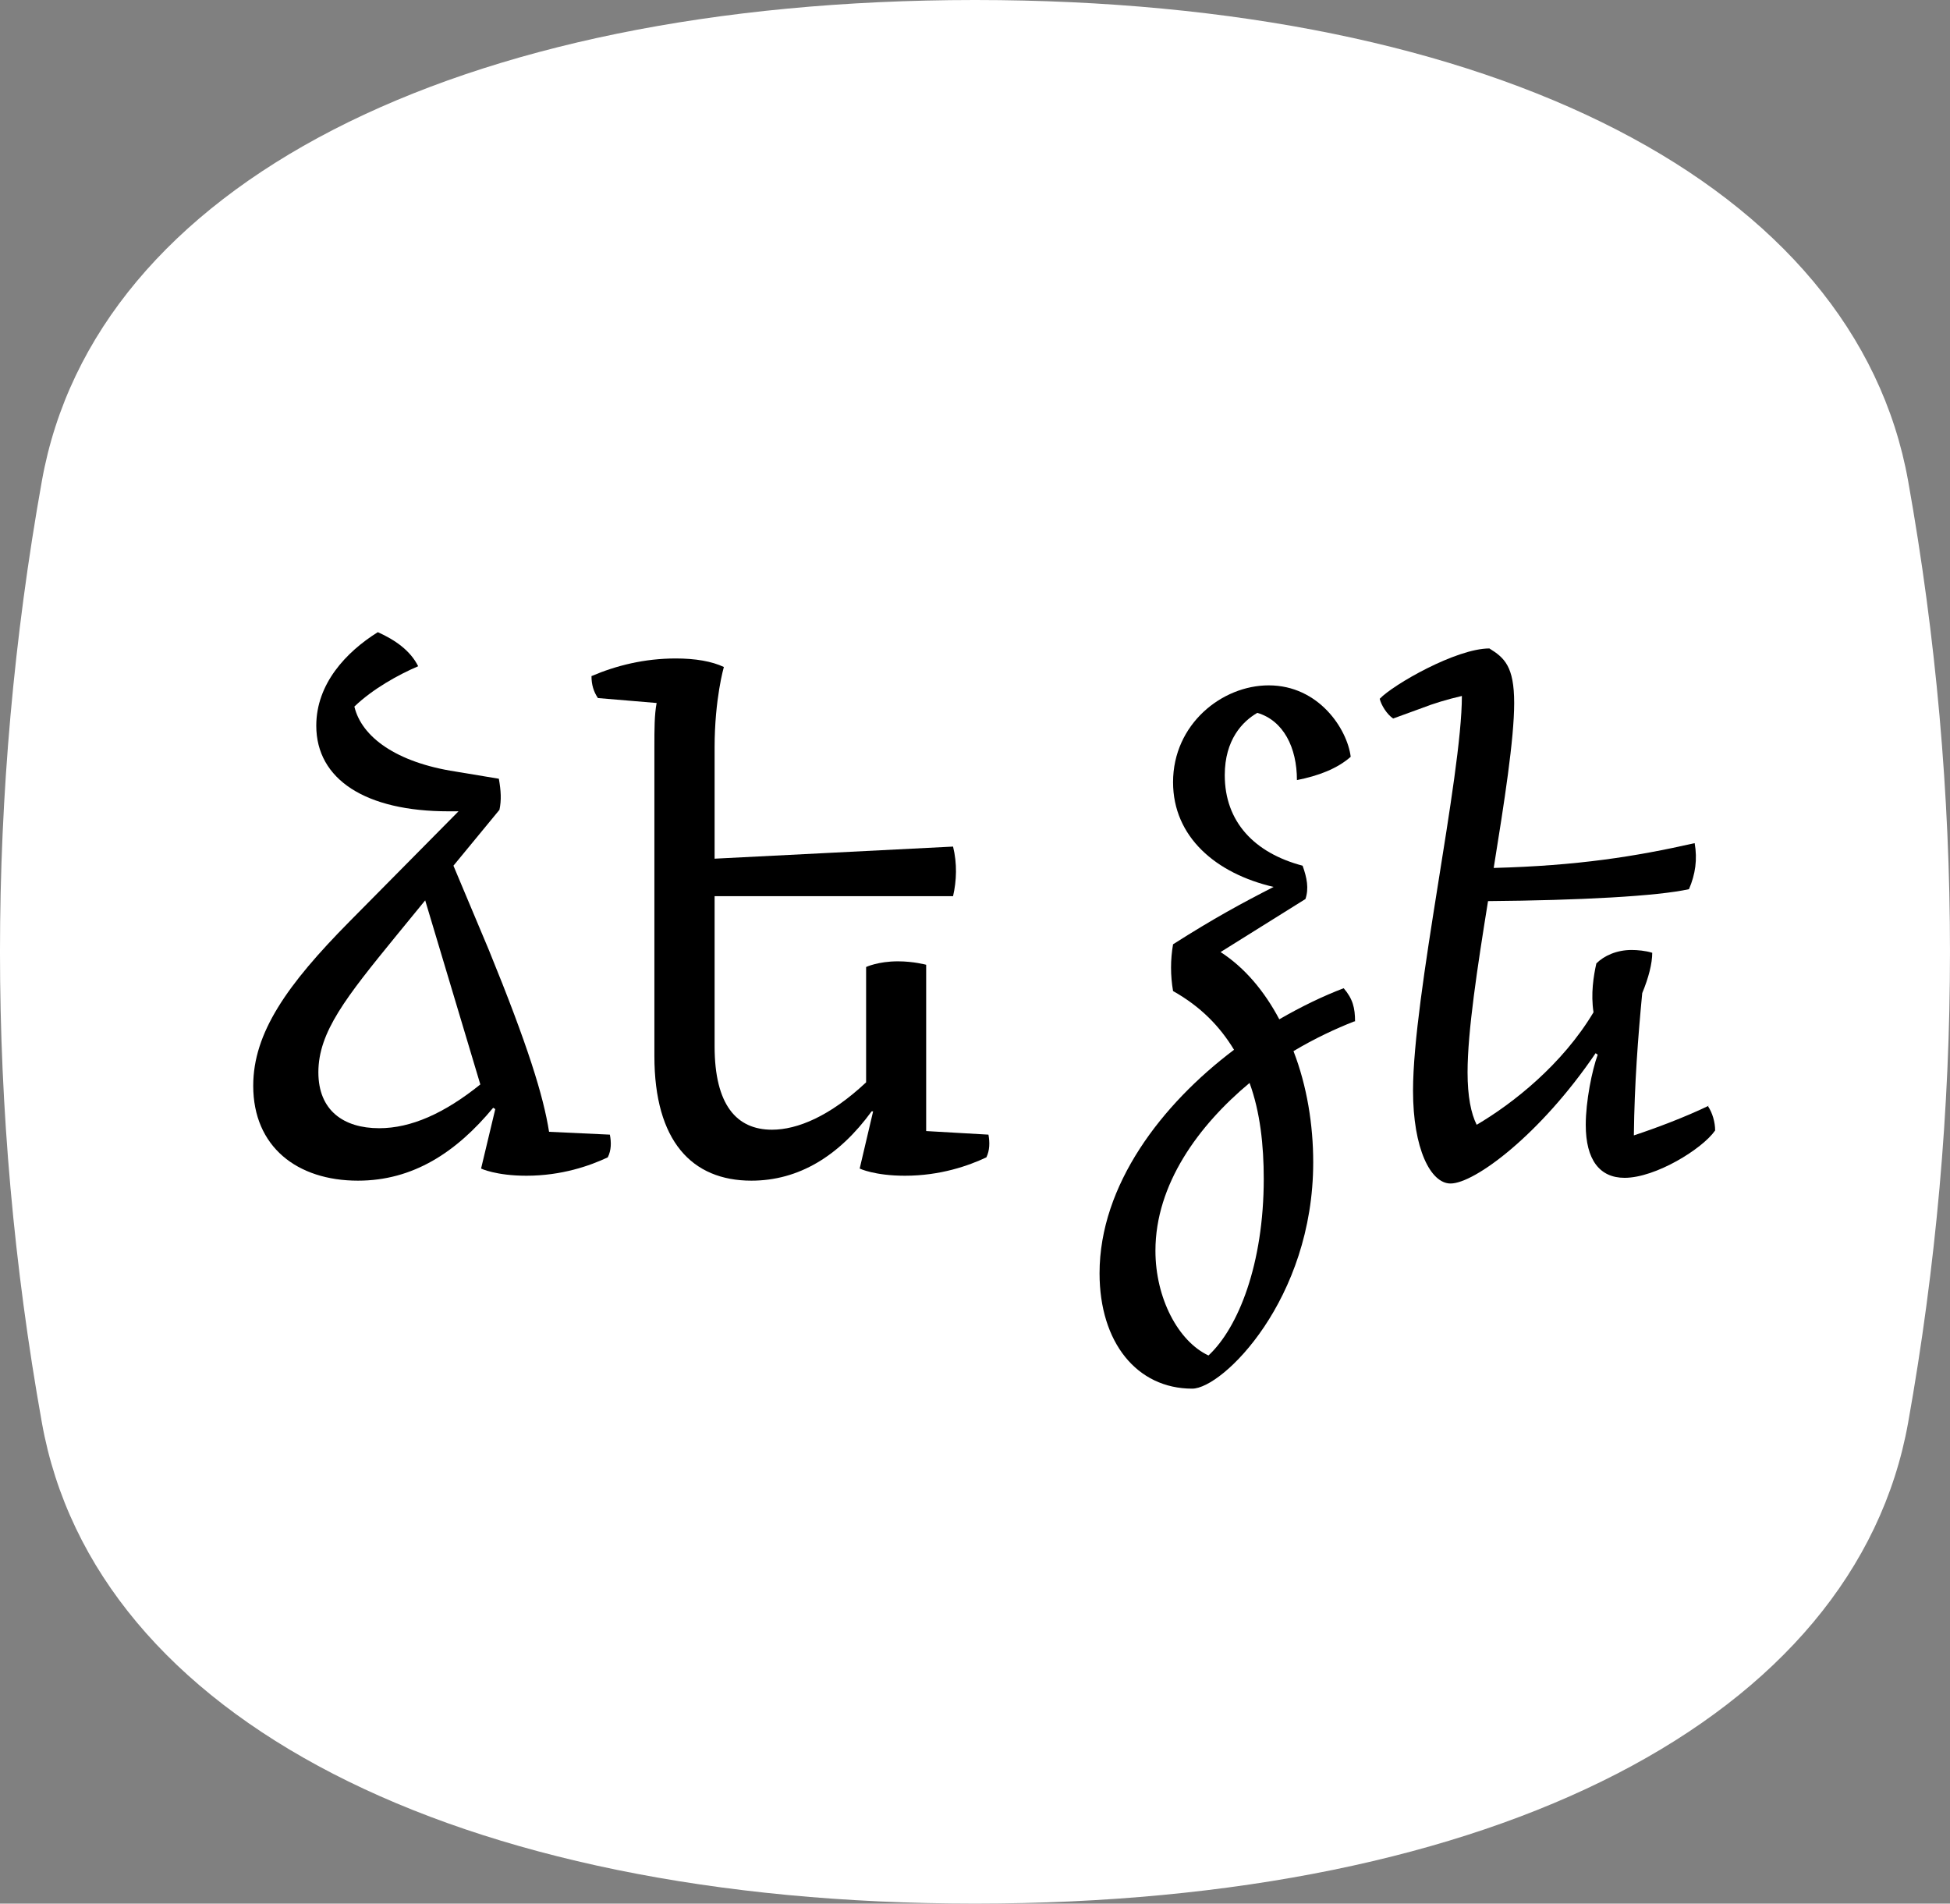 <?xml version="1.0" encoding="UTF-8"?><svg enable-background="new 0 0 203.925 199.072" height="199.072px" version="1.1" viewBox="0 0 203.925 199.072" width="203.925px" x="0px" xml:space="preserve" xmlns="http://www.w3.org/2000/svg" xmlns:xlink="http://www.w3.org/1999/xlink" y="0px">
<rect x="0" y="0" width="203.925" height="199.072" fill="#808080" stroke="none"/>
<defs>
<g>
<symbol id="glyph0-0" overflow="visible">
<path d="M 31.75 -49.578 L 0 -49.578 L 0 0 L 31.75 0 Z M 28.859 -2.891 L 2.891 -2.891 L 2.891 -46.172 L 28.859 -46.172 Z M 5.766 -34.625 L 8.656 -34.625 L 8.656 -31.75 L 5.766 -31.75 Z M 25.969 -31.75 L 23.094 -31.75 L 23.094 -34.625 L 25.969 -34.625 Z M 8.656 -31.75 L 11.547 -31.75 L 11.547 -28.859 L 8.656 -28.859 Z M 23.094 -28.859 L 20.203 -28.859 L 20.203 -31.75 L 23.094 -31.75 Z M 11.547 -28.859 L 14.438 -28.859 L 14.438 -25.969 L 11.547 -25.969 Z M 20.203 -25.969 L 17.312 -25.969 L 17.312 -28.859 L 20.203 -28.859 Z M 17.312 -23.094 L 14.438 -23.094 L 14.438 -25.969 L 17.312 -25.969 Z M 11.547 -23.094 L 14.438 -23.094 L 14.438 -20.203 L 11.547 -20.203 Z M 20.203 -20.203 L 17.312 -20.203 L 17.312 -23.094 L 20.203 -23.094 Z M 8.656 -20.203 L 11.547 -20.203 L 11.547 -17.312 L 8.656 -17.312 Z M 23.094 -17.312 L 20.203 -17.312 L 20.203 -20.203 L 23.094 -20.203 Z M 5.766 -17.312 L 8.656 -17.312 L 8.656 -14.438 L 5.766 -14.438 Z M 25.969 -14.438 L 23.094 -14.438 L 23.094 -17.312 L 25.969 -17.312 Z " style="stroke:none;"/>
</symbol>
<symbol id="glyph0-1" overflow="visible">
<path d="M 34.266 -4.219 C 33.672 -7.984 32.047 -13.25 27.969 -23.234 L 24.266 -32.047 L 29.078 -37.891 C 29.297 -38.922 29.234 -39.891 29.016 -41.141 L 24.5 -41.891 C 18.281 -42.844 14.656 -45.516 13.906 -48.688 C 15.844 -50.547 18.5 -52.016 20.578 -52.906 C 19.766 -54.531 18.203 -55.641 16.359 -56.469 C 13.031 -54.391 9.922 -51.062 9.922 -46.688 C 9.922 -41.062 15.094 -37.734 23.75 -37.734 L 24.797 -37.734 L 13.391 -26.203 C 6.875 -19.609 3.328 -14.578 3.328 -9.031 C 3.328 -2.656 7.922 0.891 14.281 0.891 C 20.047 0.891 24.562 -2.078 28.422 -6.734 L 28.641 -6.594 L 27.156 -0.375 C 27.156 -0.375 28.719 0.375 31.891 0.375 C 35.594 0.375 38.547 -0.672 40.406 -1.547 C 40.781 -2.297 40.781 -3.109 40.625 -3.922 Z M 16.5 -4.594 C 12.797 -4.594 10.141 -6.438 10.141 -10.438 C 10.141 -14.656 13.031 -18.281 18.281 -24.719 L 21.312 -28.422 L 27.078 -9.172 C 23.312 -6.141 19.828 -4.594 16.5 -4.594 Z " style="stroke:none;"/>
</symbol>
<symbol id="glyph0-2" overflow="visible">
<path d="M 35.297 -4.297 L 35.297 -21.688 C 35.297 -21.688 33.969 -22.047 32.344 -22.047 C 30.266 -22.047 29.016 -21.453 29.016 -21.453 L 29.016 -9.391 C 25.234 -5.844 21.828 -4.438 19.172 -4.438 C 15.469 -4.438 13.172 -7.031 13.172 -13.172 L 13.172 -28.859 L 38.109 -28.859 C 38.484 -30.484 38.547 -32.266 38.109 -34.047 L 13.172 -32.781 L 13.172 -44.406 C 13.172 -49.5 14.141 -52.828 14.141 -52.828 C 12.875 -53.422 11.172 -53.719 9.109 -53.719 C 5.844 -53.719 2.891 -52.984 0.297 -51.875 C 0.297 -50.984 0.516 -50.25 0.969 -49.578 L 7.109 -49.062 C 6.875 -47.797 6.875 -46.391 6.875 -44.406 L 6.875 -12.141 C 6.875 -3.25 10.797 0.891 17.016 0.891 C 21.984 0.891 26.203 -1.703 29.594 -6.359 L 29.75 -6.359 L 28.344 -0.375 C 28.344 -0.375 29.891 0.375 33.078 0.375 C 36.781 0.375 39.734 -0.672 41.594 -1.547 C 41.953 -2.297 41.953 -3.109 41.812 -3.922 Z " style="stroke:none;"/>
</symbol>
<symbol id="glyph0-3" overflow="visible">
<path d="" style="stroke:none;"/>
</symbol>
<symbol id="glyph1-0" overflow="visible">
<path d="M 36.922 -49.578 L 5.188 -49.578 L 0 0 L 31.672 0 Z M 29.078 -2.891 L 3.109 -2.891 L 7.703 -46.172 L 33.672 -46.172 Z M 9.328 -34.625 L 12.203 -34.625 L 11.906 -31.75 L 9.031 -31.75 Z M 29.234 -31.75 L 26.344 -31.75 L 26.641 -34.625 L 29.531 -34.625 Z M 11.906 -31.75 L 14.797 -31.75 L 14.5 -28.859 L 11.625 -28.859 Z M 26.047 -28.859 L 23.156 -28.859 L 23.453 -31.75 L 26.344 -31.75 Z M 14.5 -28.859 L 17.391 -28.859 L 17.094 -25.969 L 14.203 -25.969 Z M 22.859 -25.969 L 19.984 -25.969 L 20.281 -28.859 L 23.156 -28.859 Z M 19.688 -23.094 L 16.797 -23.094 L 17.094 -25.969 L 19.984 -25.969 Z M 13.906 -23.094 L 16.797 -23.094 L 16.5 -20.203 L 13.609 -20.203 Z M 22.281 -20.203 L 19.391 -20.203 L 19.688 -23.094 L 22.562 -23.094 Z M 10.734 -20.203 L 13.609 -20.203 L 13.312 -17.312 L 10.438 -17.312 Z M 24.859 -17.312 L 21.984 -17.312 L 22.281 -20.203 L 25.156 -20.203 Z M 7.547 -17.312 L 10.438 -17.312 L 10.141 -14.438 L 7.25 -14.438 Z M 27.453 -14.438 L 24.562 -14.438 L 24.859 -17.312 L 27.75 -17.312 Z " style="stroke:none;"/>
</symbol>
<symbol id="glyph1-1" overflow="visible">
<path d="M 27.016 -15.766 C 27.016 -17.172 26.781 -18.125 25.828 -19.234 C 23.688 -18.422 21.391 -17.312 19.094 -15.984 C 17.531 -18.938 15.469 -21.391 12.953 -23.016 L 21.828 -28.562 C 22.203 -29.672 21.984 -30.781 21.531 -32.047 C 16.5 -33.375 13.391 -36.625 13.391 -41.516 C 13.391 -45.219 15.25 -47.141 16.797 -48.031 C 19.531 -47.219 20.938 -44.406 20.938 -41 C 23.156 -41.438 25.156 -42.188 26.562 -43.438 C 26.203 -46.328 23.234 -50.906 17.984 -50.906 C 13.094 -50.906 7.984 -46.844 7.984 -40.781 C 7.984 -35.078 12.438 -31.234 18.5 -29.828 C 15.172 -28.125 12.281 -26.562 7.984 -23.828 C 7.703 -22.203 7.703 -20.578 7.984 -18.938 C 10.875 -17.312 12.875 -15.25 14.359 -12.797 C 6.812 -7.109 0.297 1.328 0.297 10.578 C 0.297 17.828 4.219 22.641 9.984 22.641 C 13.172 22.641 22.641 13.312 22.641 -1.031 C 22.641 -4.953 21.984 -9.031 20.578 -12.656 C 22.797 -13.984 25.016 -15.016 26.938 -15.766 Z M 17.469 0.672 C 17.469 9.625 14.797 16.281 11.688 19.172 C 8.516 17.688 6.141 13.172 6.141 8.219 C 6.141 1.266 10.656 -4.891 15.984 -9.328 C 17.094 -6.297 17.469 -2.812 17.469 0.734 Z " style="stroke:none;"/>
</symbol>
<symbol id="glyph1-2" overflow="visible">
<path d="M 36.562 -6.953 C 34.109 -5.766 31 -4.594 28.719 -3.844 C 28.781 -9.25 29.156 -14.141 29.594 -18.719 C 30.266 -20.344 30.641 -21.828 30.641 -22.938 C 29.969 -23.156 29.078 -23.234 28.484 -23.234 C 26.938 -23.234 25.609 -22.641 24.797 -21.828 C 24.5 -20.5 24.203 -18.641 24.5 -16.719 C 21.234 -11.25 16.062 -7.172 12.281 -4.953 C 11.688 -6.141 11.328 -7.922 11.328 -10.438 C 11.328 -14.719 12.359 -21.453 13.469 -28.344 C 23.016 -28.422 31.234 -28.859 34.484 -29.594 C 35.156 -31.156 35.375 -32.703 35.078 -34.406 C 28.859 -33 22.859 -32.047 14.062 -31.812 C 15.172 -38.703 16.203 -45.281 16.203 -49.062 C 16.203 -52.906 15.172 -53.797 13.609 -54.766 C 10.141 -54.766 3.547 -50.984 2.141 -49.5 C 2.297 -48.844 2.891 -47.875 3.547 -47.438 L 6.594 -48.547 C 7.703 -48.984 9.172 -49.438 10.734 -49.797 C 10.734 -41.359 5.625 -18.5 5.625 -8.516 C 5.625 -2.438 7.469 1.188 9.547 1.188 C 12.062 1.188 18.938 -3.922 24.719 -12.438 L 24.938 -12.281 C 24.344 -10.656 23.688 -7.406 23.688 -4.953 C 23.688 -1.266 25.156 0.594 27.75 0.594 C 31 0.594 35.891 -2.438 37.219 -4.359 C 37.219 -5.25 36.922 -6.219 36.484 -6.875 Z " style="stroke:none;"/>
</symbol>
</g>
<clipPath id="clip1">
  <path d="M 0 0 L 203.926 0 L 203.926 199.07 L 0 199.07 Z "/>
</clipPath>
</defs>
<g id="surface1">
<g clip-path="url(#clip1)" clip-rule="nonzero">
<path d="M 199.547 148.773 C 194.027 179.66 156.359 199.043 102.02 199.07 C 102 199.07 101.98 199.07 101.961 199.07 C 101.941 199.07 101.922 199.07 101.902 199.07 C 47.566 199.043 9.898 179.66 4.379 148.773 C -1.461 116.094 -1.461 82.977 4.379 50.297 C 9.898 19.414 47.566 0.027 101.902 0 C 101.922 0 101.941 0 101.961 0 C 101.98 0 102 0 102.02 0 C 156.359 0.027 194.027 19.414 199.547 50.297 C 205.383 82.977 205.383 116.094 199.547 148.773 " style=" stroke:none;fill-rule:nonzero;fill:rgb(100%,100%,100%);fill-opacity:1;"/>
</g>
<g style="fill:rgb(0%,0%,0%);fill-opacity:1;">
  <use x="23.153" xlink:href="#glyph0-1" y="122.578"/>
  <use x="61.559" xlink:href="#glyph0-2" y="122.578"/>
</g>
<g style="fill:rgb(0%,0%,0%);fill-opacity:1;">
  <use x="104.331" xlink:href="#glyph0-3" y="122.578"/>
</g>
<g style="fill:rgb(0%,0%,0%);fill-opacity:1;">
  <use x="114.691" xlink:href="#glyph1-1" y="122.578"/>
  <use x="142.145" xlink:href="#glyph1-2" y="122.578"/>
</g>
</g>
</svg>